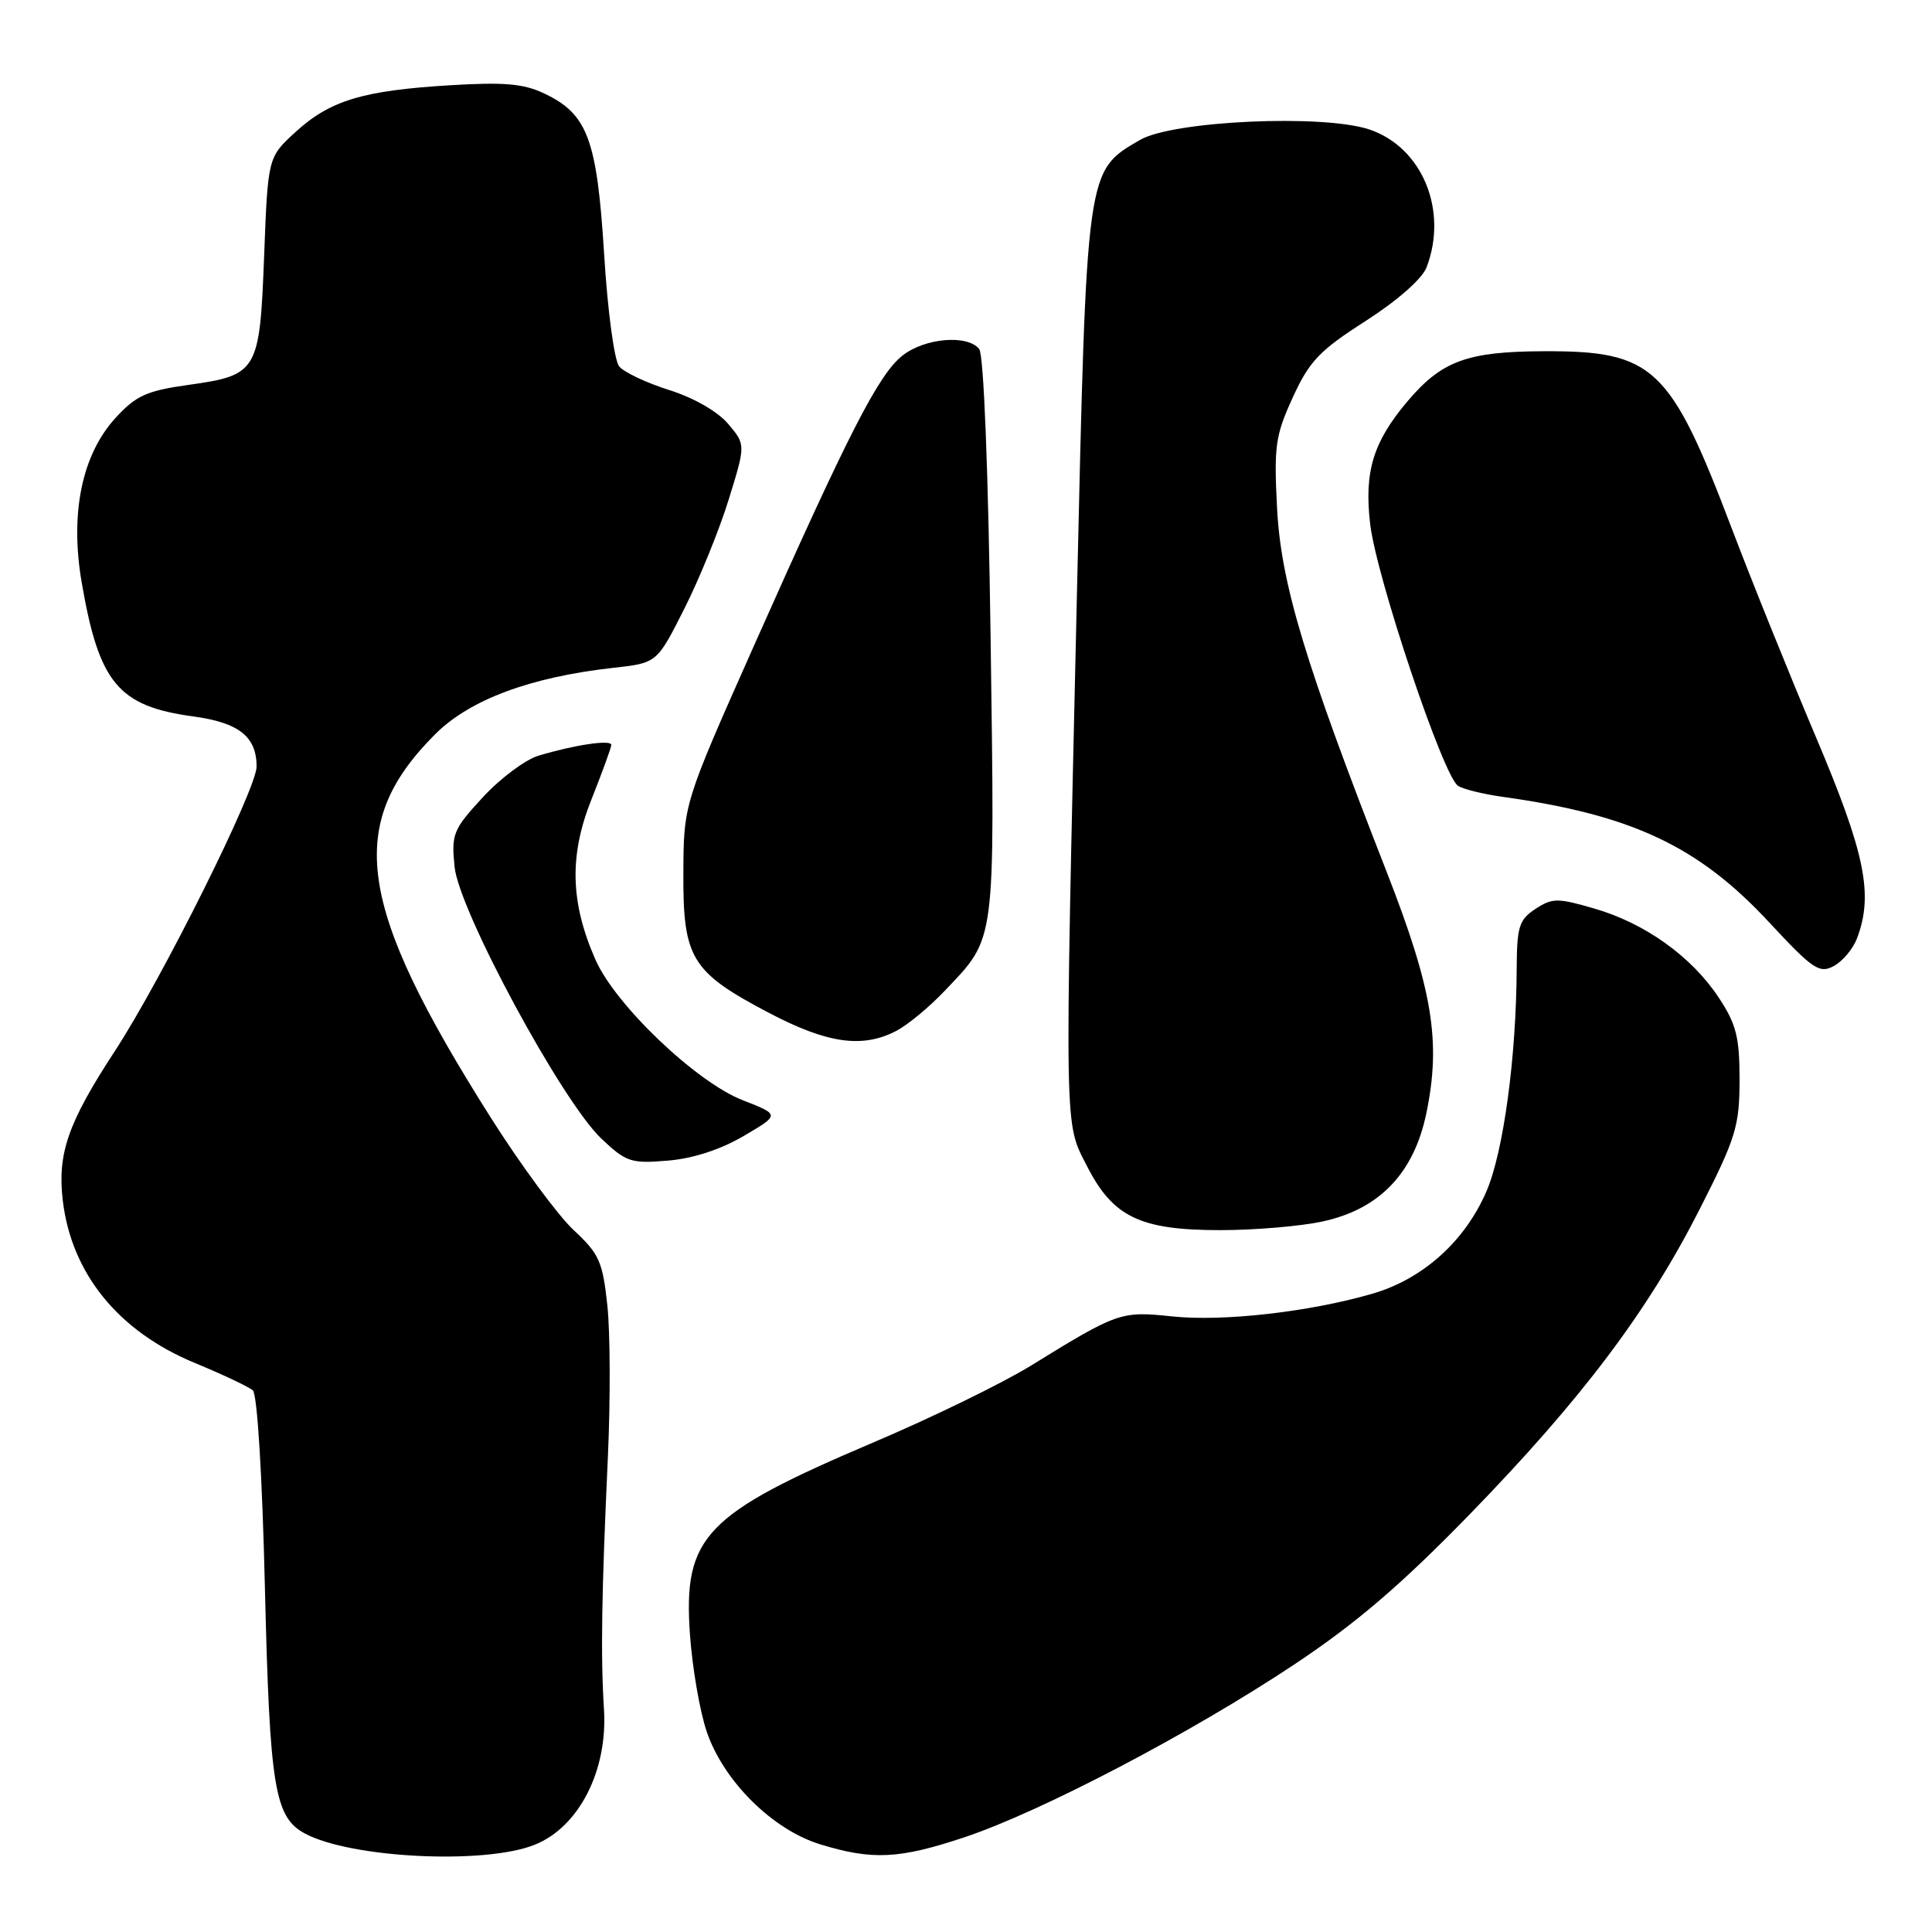 <?xml version="1.0" encoding="UTF-8" standalone="no"?>
<!DOCTYPE svg PUBLIC "-//W3C//DTD SVG 1.1//EN" "http://www.w3.org/Graphics/SVG/1.1/DTD/svg11.dtd" >
<svg xmlns="http://www.w3.org/2000/svg" xmlns:xlink="http://www.w3.org/1999/xlink" version="1.1" viewBox="0 0 256 256">
 <g >
 <path fill="currentColor"
d=" M 70.85 244.44 C 76.71 242.10 80.54 234.61 80.03 226.50 C 79.58 219.38 79.71 211.26 80.55 193.00 C 80.89 185.57 80.86 176.57 80.48 173.00 C 79.86 167.17 79.40 166.14 76.02 163.00 C 73.94 161.07 68.97 154.32 64.97 148.00 C 47.25 119.97 45.70 109.27 57.65 97.30 C 62.23 92.71 70.29 89.71 81.28 88.49 C 87.05 87.85 87.05 87.85 90.67 80.67 C 92.66 76.73 95.31 70.22 96.55 66.21 C 98.81 58.92 98.81 58.92 96.49 56.17 C 95.11 54.54 91.96 52.72 88.70 51.69 C 85.68 50.74 82.69 49.33 82.05 48.56 C 81.40 47.78 80.51 41.20 80.05 33.66 C 79.10 18.43 77.86 15.11 72.12 12.39 C 69.38 11.08 66.79 10.86 59.58 11.30 C 48.05 12.00 43.72 13.32 39.16 17.49 C 35.50 20.84 35.50 20.84 35.00 33.89 C 34.41 49.28 34.16 49.71 24.91 51.01 C 19.47 51.77 18.02 52.42 15.35 55.33 C 10.86 60.21 9.25 67.98 10.82 77.15 C 13.11 90.51 15.67 93.58 25.60 94.93 C 31.66 95.75 34.00 97.61 34.00 101.57 C 34.00 104.55 21.48 129.69 15.22 139.27 C 8.99 148.80 7.59 152.85 8.32 159.08 C 9.47 168.75 15.68 176.40 25.77 180.58 C 29.47 182.11 32.95 183.75 33.50 184.23 C 34.09 184.73 34.75 195.53 35.10 210.30 C 35.74 236.89 36.37 240.79 40.42 242.96 C 46.52 246.22 64.25 247.09 70.85 244.44 Z  M 127.82 243.44 C 137.98 240.04 157.85 229.63 171.50 220.55 C 179.68 215.11 185.63 210.02 194.72 200.68 C 209.61 185.36 218.33 173.79 225.25 160.16 C 230.03 150.74 230.49 149.23 230.50 143.09 C 230.50 137.41 230.07 135.71 227.73 132.17 C 224.14 126.75 217.99 122.34 211.27 120.39 C 206.38 118.97 205.69 118.97 203.45 120.44 C 201.29 121.86 201.00 122.78 200.97 128.27 C 200.92 140.06 199.22 152.61 196.97 157.84 C 194.11 164.49 188.51 169.51 181.79 171.44 C 173.41 173.86 162.03 175.14 155.32 174.43 C 148.51 173.72 148.14 173.84 136.61 180.95 C 132.83 183.28 123.38 187.89 115.61 191.18 C 93.34 200.65 90.52 203.60 91.42 216.54 C 91.73 220.97 92.73 226.78 93.65 229.47 C 95.87 236.00 102.36 242.44 108.67 244.38 C 115.60 246.51 119.16 246.33 127.82 243.44 Z  M 175.20 161.86 C 182.76 160.25 187.35 155.47 189.00 147.51 C 190.97 138.00 189.84 131.14 183.73 115.50 C 172.91 87.84 169.74 77.32 169.22 67.37 C 168.79 59.13 168.99 57.70 171.30 52.66 C 173.50 47.85 174.83 46.45 180.96 42.53 C 185.18 39.82 188.45 36.94 189.03 35.42 C 191.91 27.86 188.45 19.52 181.46 17.16 C 175.33 15.10 155.39 16.00 151.04 18.55 C 143.91 22.71 143.99 22.12 142.70 78.70 C 141.05 151.21 141.00 148.58 144.04 154.53 C 147.48 161.27 151.08 163.00 161.70 163.00 C 166.21 163.00 172.29 162.49 175.20 161.86 Z  M 98.53 150.53 C 103.35 147.71 103.35 147.71 98.43 145.79 C 92.26 143.40 81.52 133.15 78.90 127.16 C 75.55 119.54 75.41 113.33 78.39 105.88 C 79.82 102.28 81.00 99.05 81.00 98.70 C 81.00 97.97 76.10 98.70 71.33 100.14 C 69.59 100.67 66.27 103.15 63.96 105.66 C 60.04 109.91 59.80 110.51 60.23 114.85 C 60.82 120.68 74.44 145.90 79.67 150.86 C 82.96 153.98 83.61 154.20 88.47 153.79 C 91.80 153.52 95.47 152.33 98.53 150.53 Z  M 118.80 136.58 C 120.28 135.80 123.14 133.44 125.14 131.33 C 132.01 124.10 131.82 125.55 131.26 84.50 C 130.95 62.20 130.35 47.00 129.75 46.25 C 128.20 44.30 122.55 44.78 119.59 47.11 C 116.42 49.60 112.49 57.27 99.93 85.50 C 90.59 106.50 90.59 106.50 90.55 115.67 C 90.49 126.99 91.60 128.80 101.87 134.20 C 109.65 138.29 114.30 138.94 118.80 136.58 Z  M 246.05 124.37 C 248.27 118.54 247.17 113.12 240.60 97.62 C 237.08 89.30 232.07 76.88 229.46 70.00 C 221.30 48.53 219.11 46.48 204.50 46.54 C 194.38 46.58 191.01 47.83 186.47 53.21 C 181.94 58.58 180.75 62.51 181.55 69.41 C 182.36 76.42 191.25 102.91 193.20 104.13 C 193.91 104.58 196.53 105.22 199.00 105.57 C 216.19 107.95 225.03 112.10 234.41 122.20 C 240.20 128.44 241.08 129.03 242.98 128.01 C 244.14 127.39 245.52 125.75 246.05 124.37 Z "/>
</g>
</svg>